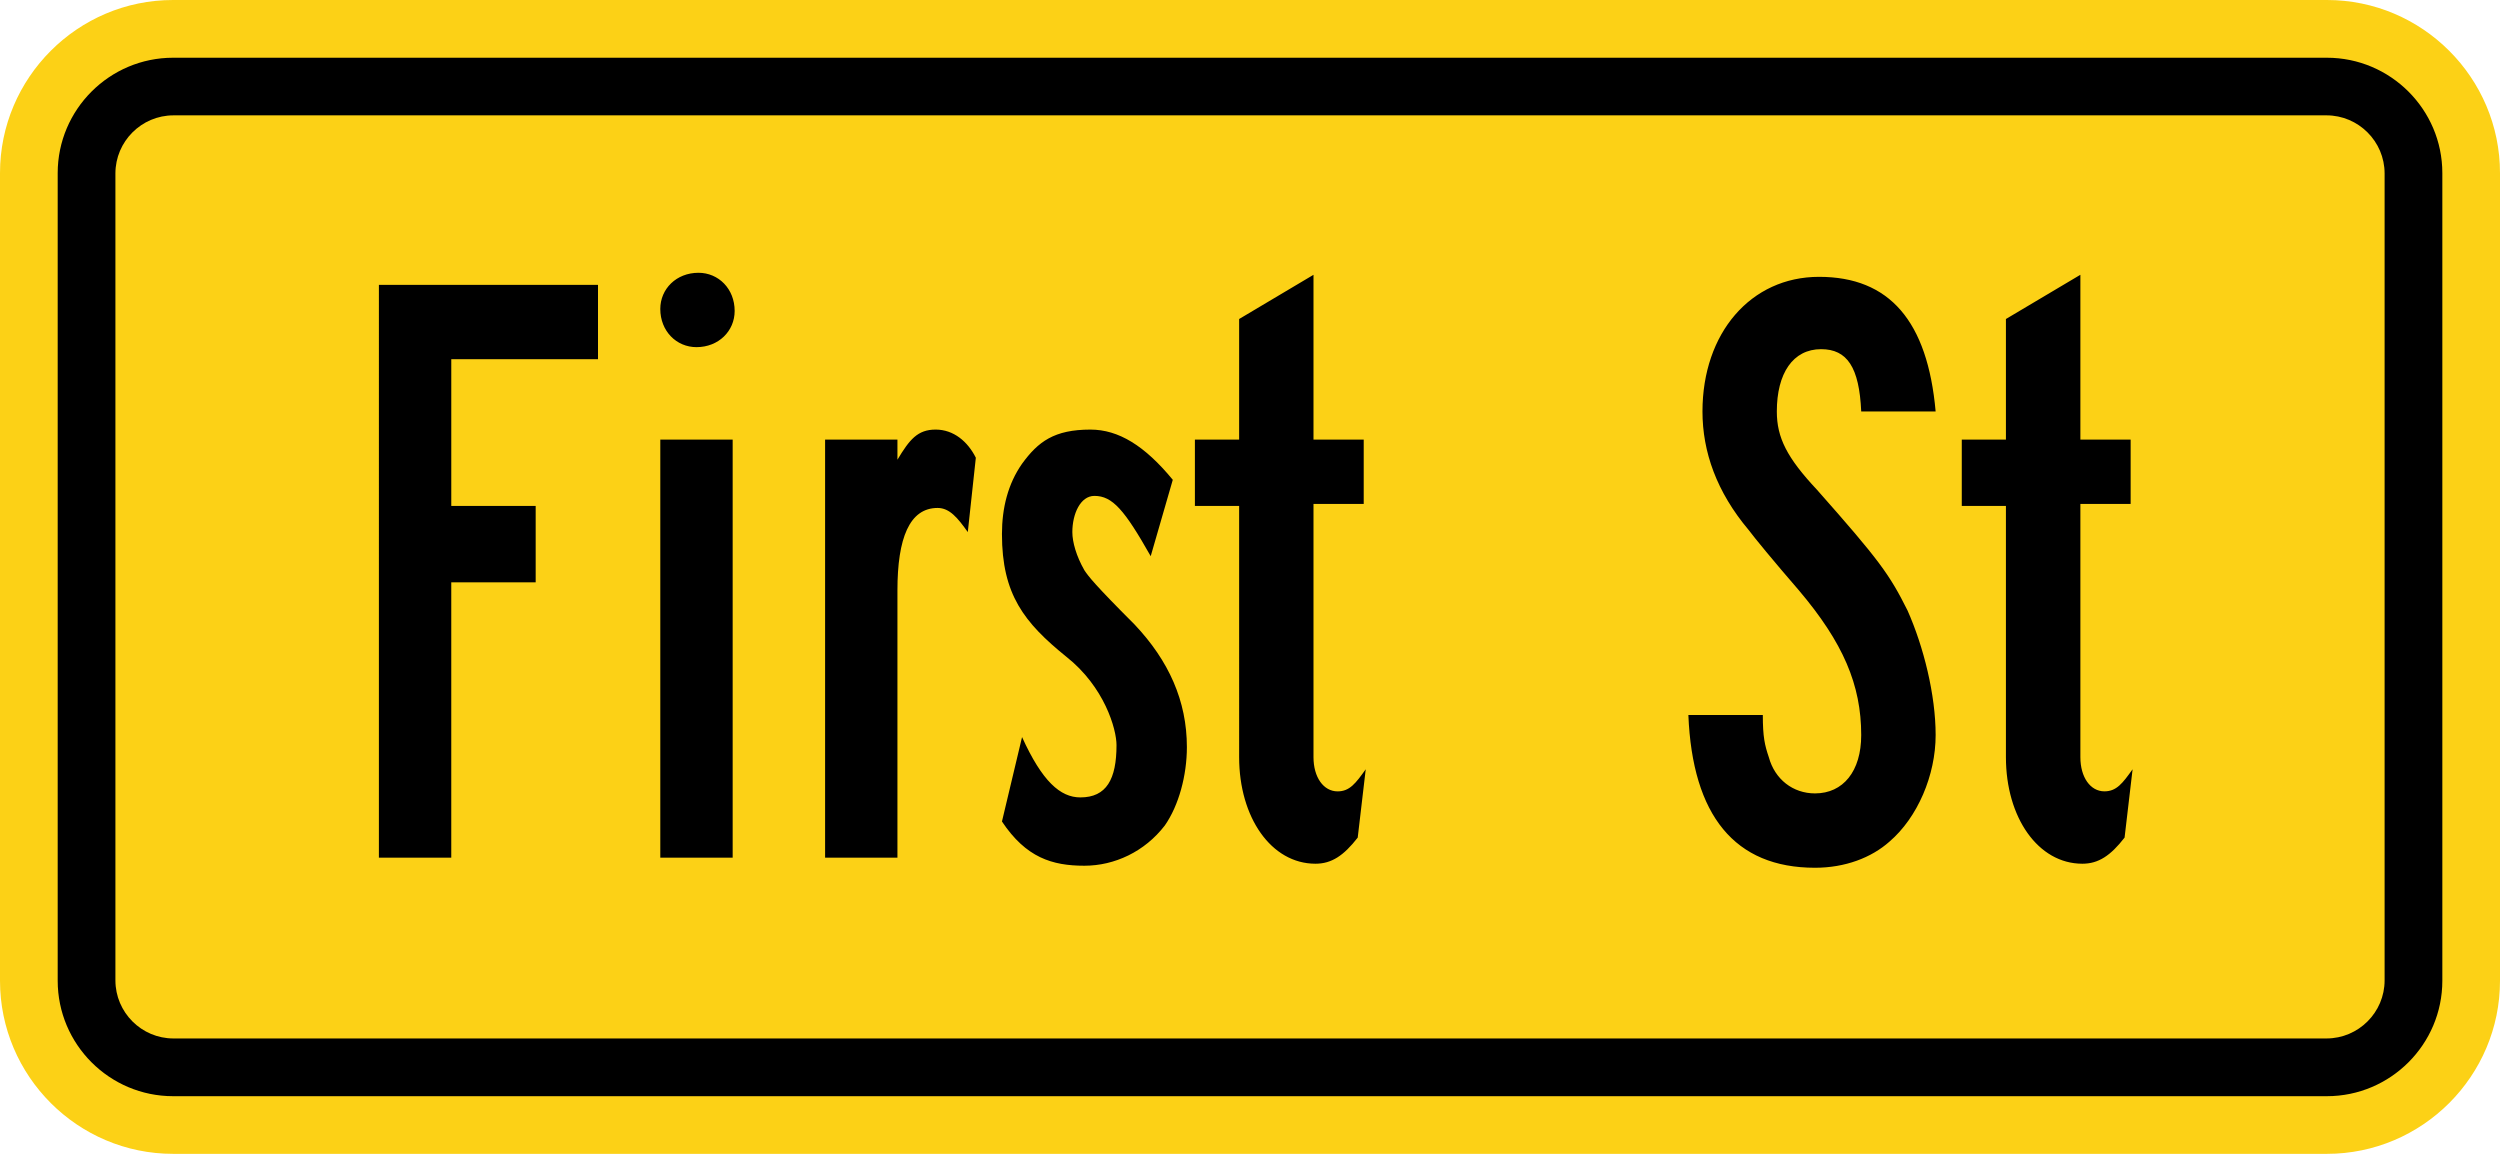 <svg xmlns="http://www.w3.org/2000/svg" width="97.5" height="45" viewBox="0 0 275.167 127">
    <path d="M19.05 0h237.063c10.495 0 19.054 8.558 19.054 19.05v88.896c0 10.496-8.559 19.054-19.054 19.054H19.05C8.555 127 0 118.442 0 107.946V19.05C0 8.558 8.555 0 19.05 0" style="fill:#fcd116;fill-opacity:1;fill-rule:nonzero;stroke:none"/>
    <path d="M19.05 6.354h237.063c7 0 12.707 5.704 12.707 12.696v88.896c0 7.003-5.708 12.708-12.707 12.708H19.05c-6.996 0-12.7-5.705-12.7-12.708V19.05c0-6.992 5.704-12.696 12.7-12.696" style="fill:#000;fill-opacity:1;fill-rule:evenodd;stroke:none"/>
    <path d="M19.093 12.696H256.07c3.52 0 6.396 2.875 6.396 6.396v88.815c0 3.521-2.875 6.393-6.396 6.393H19.093c-3.521 0-6.39-2.872-6.39-6.393V19.092c0-3.52 2.869-6.396 6.39-6.396" style="fill:#fcd116;fill-opacity:1;fill-rule:evenodd;stroke:none"/>
    <path d="M49.671 39.536v16.15h9.289v8.41H49.67v30.307h-7.966V31.351h24.116v8.185h-16.15zM72.677 48.386h7.965v46.017h-7.965V48.386zm3.982-10.177c-2.212 0-3.983-1.771-3.983-4.202 0-2.215 1.771-3.983 4.202-3.983 2.212 0 3.983 1.768 3.983 4.202 0 2.212-1.771 3.983-4.202 3.983M106.522 58.564c-1.105-1.548-1.994-2.656-3.32-2.656-3.097 0-4.424 3.32-4.424 9.07v29.425h-7.962V48.387h7.962v2.212c1.327-2.212 2.212-3.317 4.205-3.317 1.99 0 3.539 1.327 4.424 3.098l-.885 8.184zM128.203 90.865c-2.212 2.875-5.531 4.423-8.847 4.423-3.539 0-6.42-.885-9.074-4.868l2.212-9.292c2.212 4.868 4.205 6.64 6.417 6.64 2.875 0 3.98-1.994 3.98-5.755 0-1.77-1.327-6.417-5.529-9.733-4.646-3.76-7.08-6.858-7.08-13.497 0-2.875.663-5.528 2.212-7.74 1.771-2.434 3.542-3.76 7.525-3.76 3.094 0 5.972 1.767 9.066 5.527l-2.43 8.407c-2.879-5.087-4.205-6.636-6.195-6.636-1.549 0-2.43 1.99-2.43 3.983 0 1.104.44 2.653 1.326 4.202.44.663 1.104 1.549 5.528 5.976 3.76 3.98 5.753 8.403 5.753 13.494 0 3.097-.885 6.417-2.434 8.629M149.44 92.191c-1.552 1.994-2.882 2.876-4.65 2.876-4.864 0-8.402-5.087-8.402-11.727V55.686h-4.869v-7.299h4.869V35.112l8.184-4.865v18.14h5.528v7.08h-5.528V83.34c0 2.216 1.104 3.764 2.656 3.764 1.323 0 1.99-.885 3.094-2.434l-.882 7.521zM207.966 92.636c-1.993 1.77-4.879 2.875-8.195 2.875-8.844 0-13.49-5.754-13.938-16.813h8.195c0 2.434.212 3.32.66 4.646.663 2.434 2.653 3.983 5.083 3.983 3.101 0 5.087-2.435 5.087-6.42 0-5.529-1.986-10.172-6.858-15.929-2.871-3.32-4.86-5.75-5.524-6.636-3.542-4.205-5.09-8.625-5.09-13.052 0-8.63 5.312-14.82 12.833-14.82 7.747 0 11.942 4.86 12.831 14.82h-8.192c-.215-4.869-1.545-6.858-4.416-6.858-3.101 0-4.872 2.656-4.872 6.858 0 2.878 1.107 5.087 4.43 8.629 6.848 7.74 7.966 9.292 9.956 13.275 1.771 3.982 3.094 9.288 3.094 13.712 0 4.427-1.99 9.077-5.084 11.73M233.846 92.191c-1.545 1.99-2.875 2.876-4.646 2.876-4.872 0-8.414-5.084-8.414-11.723V55.689h-4.86v-7.302h4.86V35.112l8.195-4.868v18.143h5.532v7.077h-5.532v27.88c0 2.212 1.101 3.757 2.646 3.757 1.33 0 1.997-.882 3.101-2.43l-.882 7.52z" style="fill:#000;fill-opacity:1;fill-rule:nonzero;stroke:none"/>
</svg>
